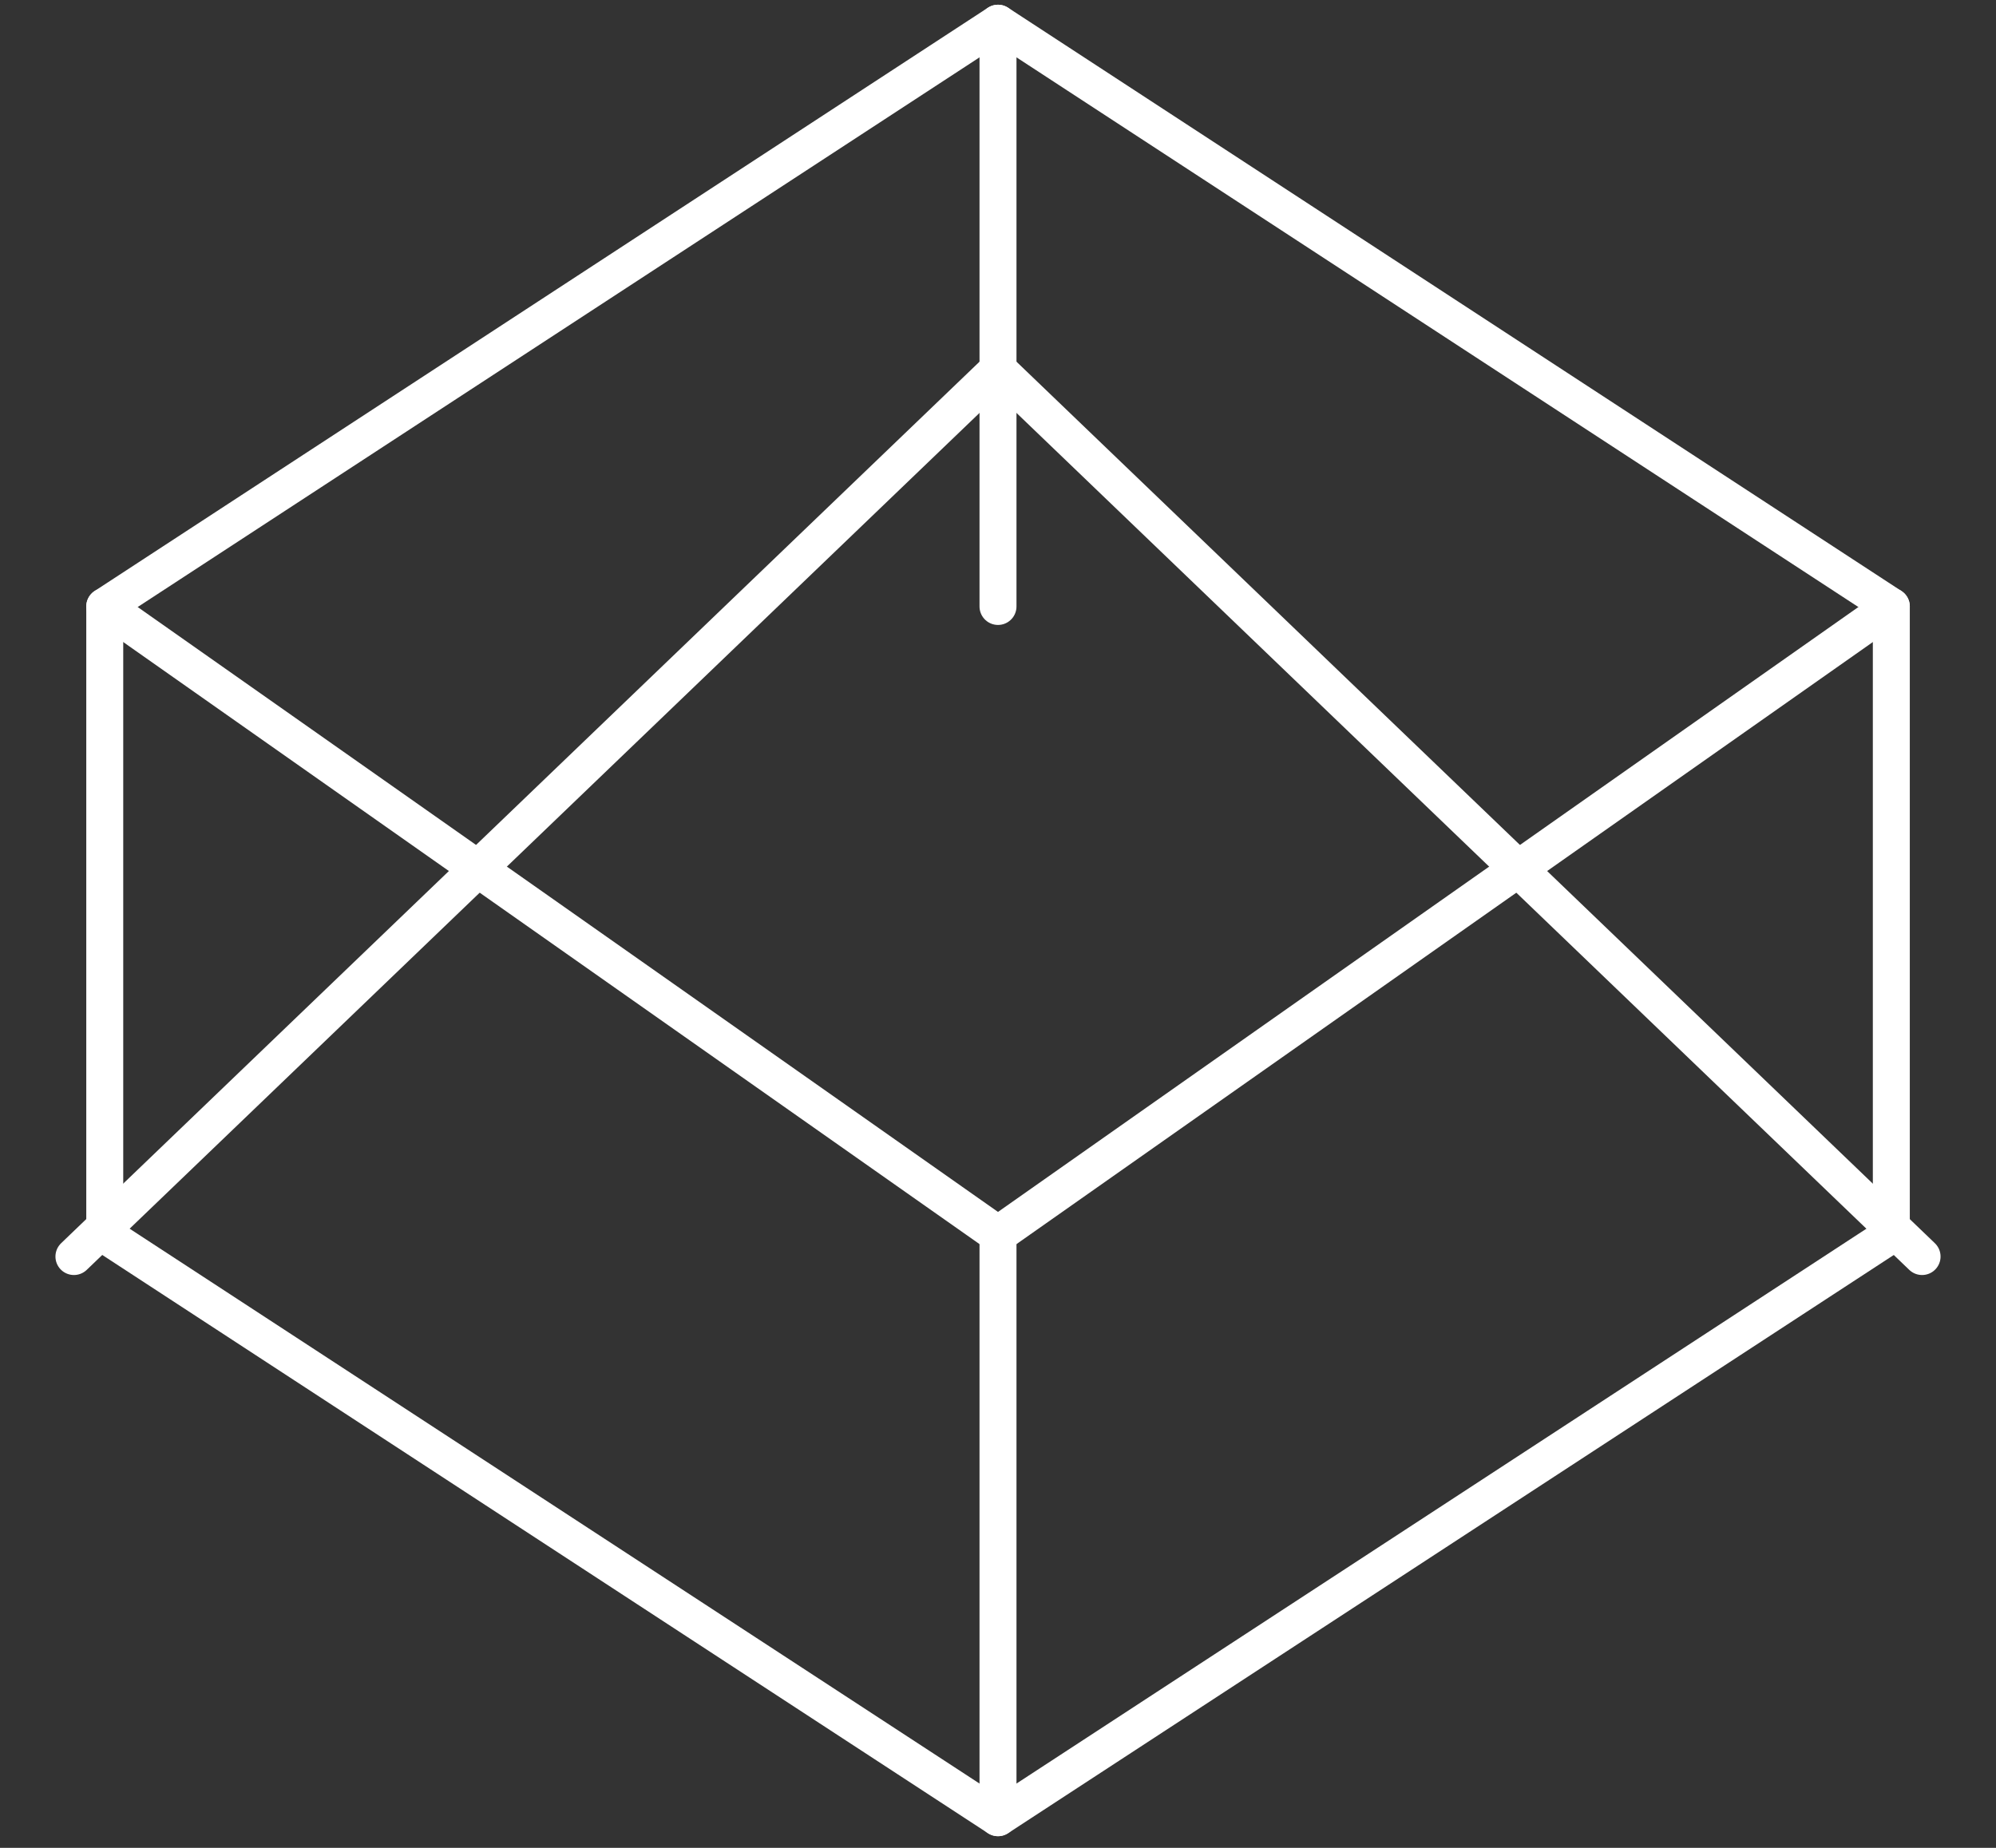 <svg width="27" height="25" viewBox="0 0 27 25" fill="none" xmlns="http://www.w3.org/2000/svg">
<rect x="0" y="0" width="27" height="25" fill="#333333" stroke="none"/>
<path d="M13.5 0.314L25.584 8.205V16.702L13.5 24.592L1.417 16.702V8.205L13.5 0.314Z" stroke="white" stroke-width="0.5" stroke-linecap="round" stroke-linejoin="round"/>
<path d="M13.5 24.592V16.702" stroke="white" stroke-width="0.5" stroke-linecap="round" stroke-linejoin="round"/>
<path d="M25.584 8.205L13.5 16.702L1.417 8.205" stroke="white" stroke-width="0.5" stroke-linecap="round" stroke-linejoin="round"/>
<path d="M1 17L13.5 5L26 17" stroke="white" stroke-width="0.5" stroke-linecap="round" stroke-linejoin="round"/>
<path d="M13.5 0.314V8.205" stroke="white" stroke-width="0.5" stroke-linecap="round" stroke-linejoin="round"/>
</svg>
